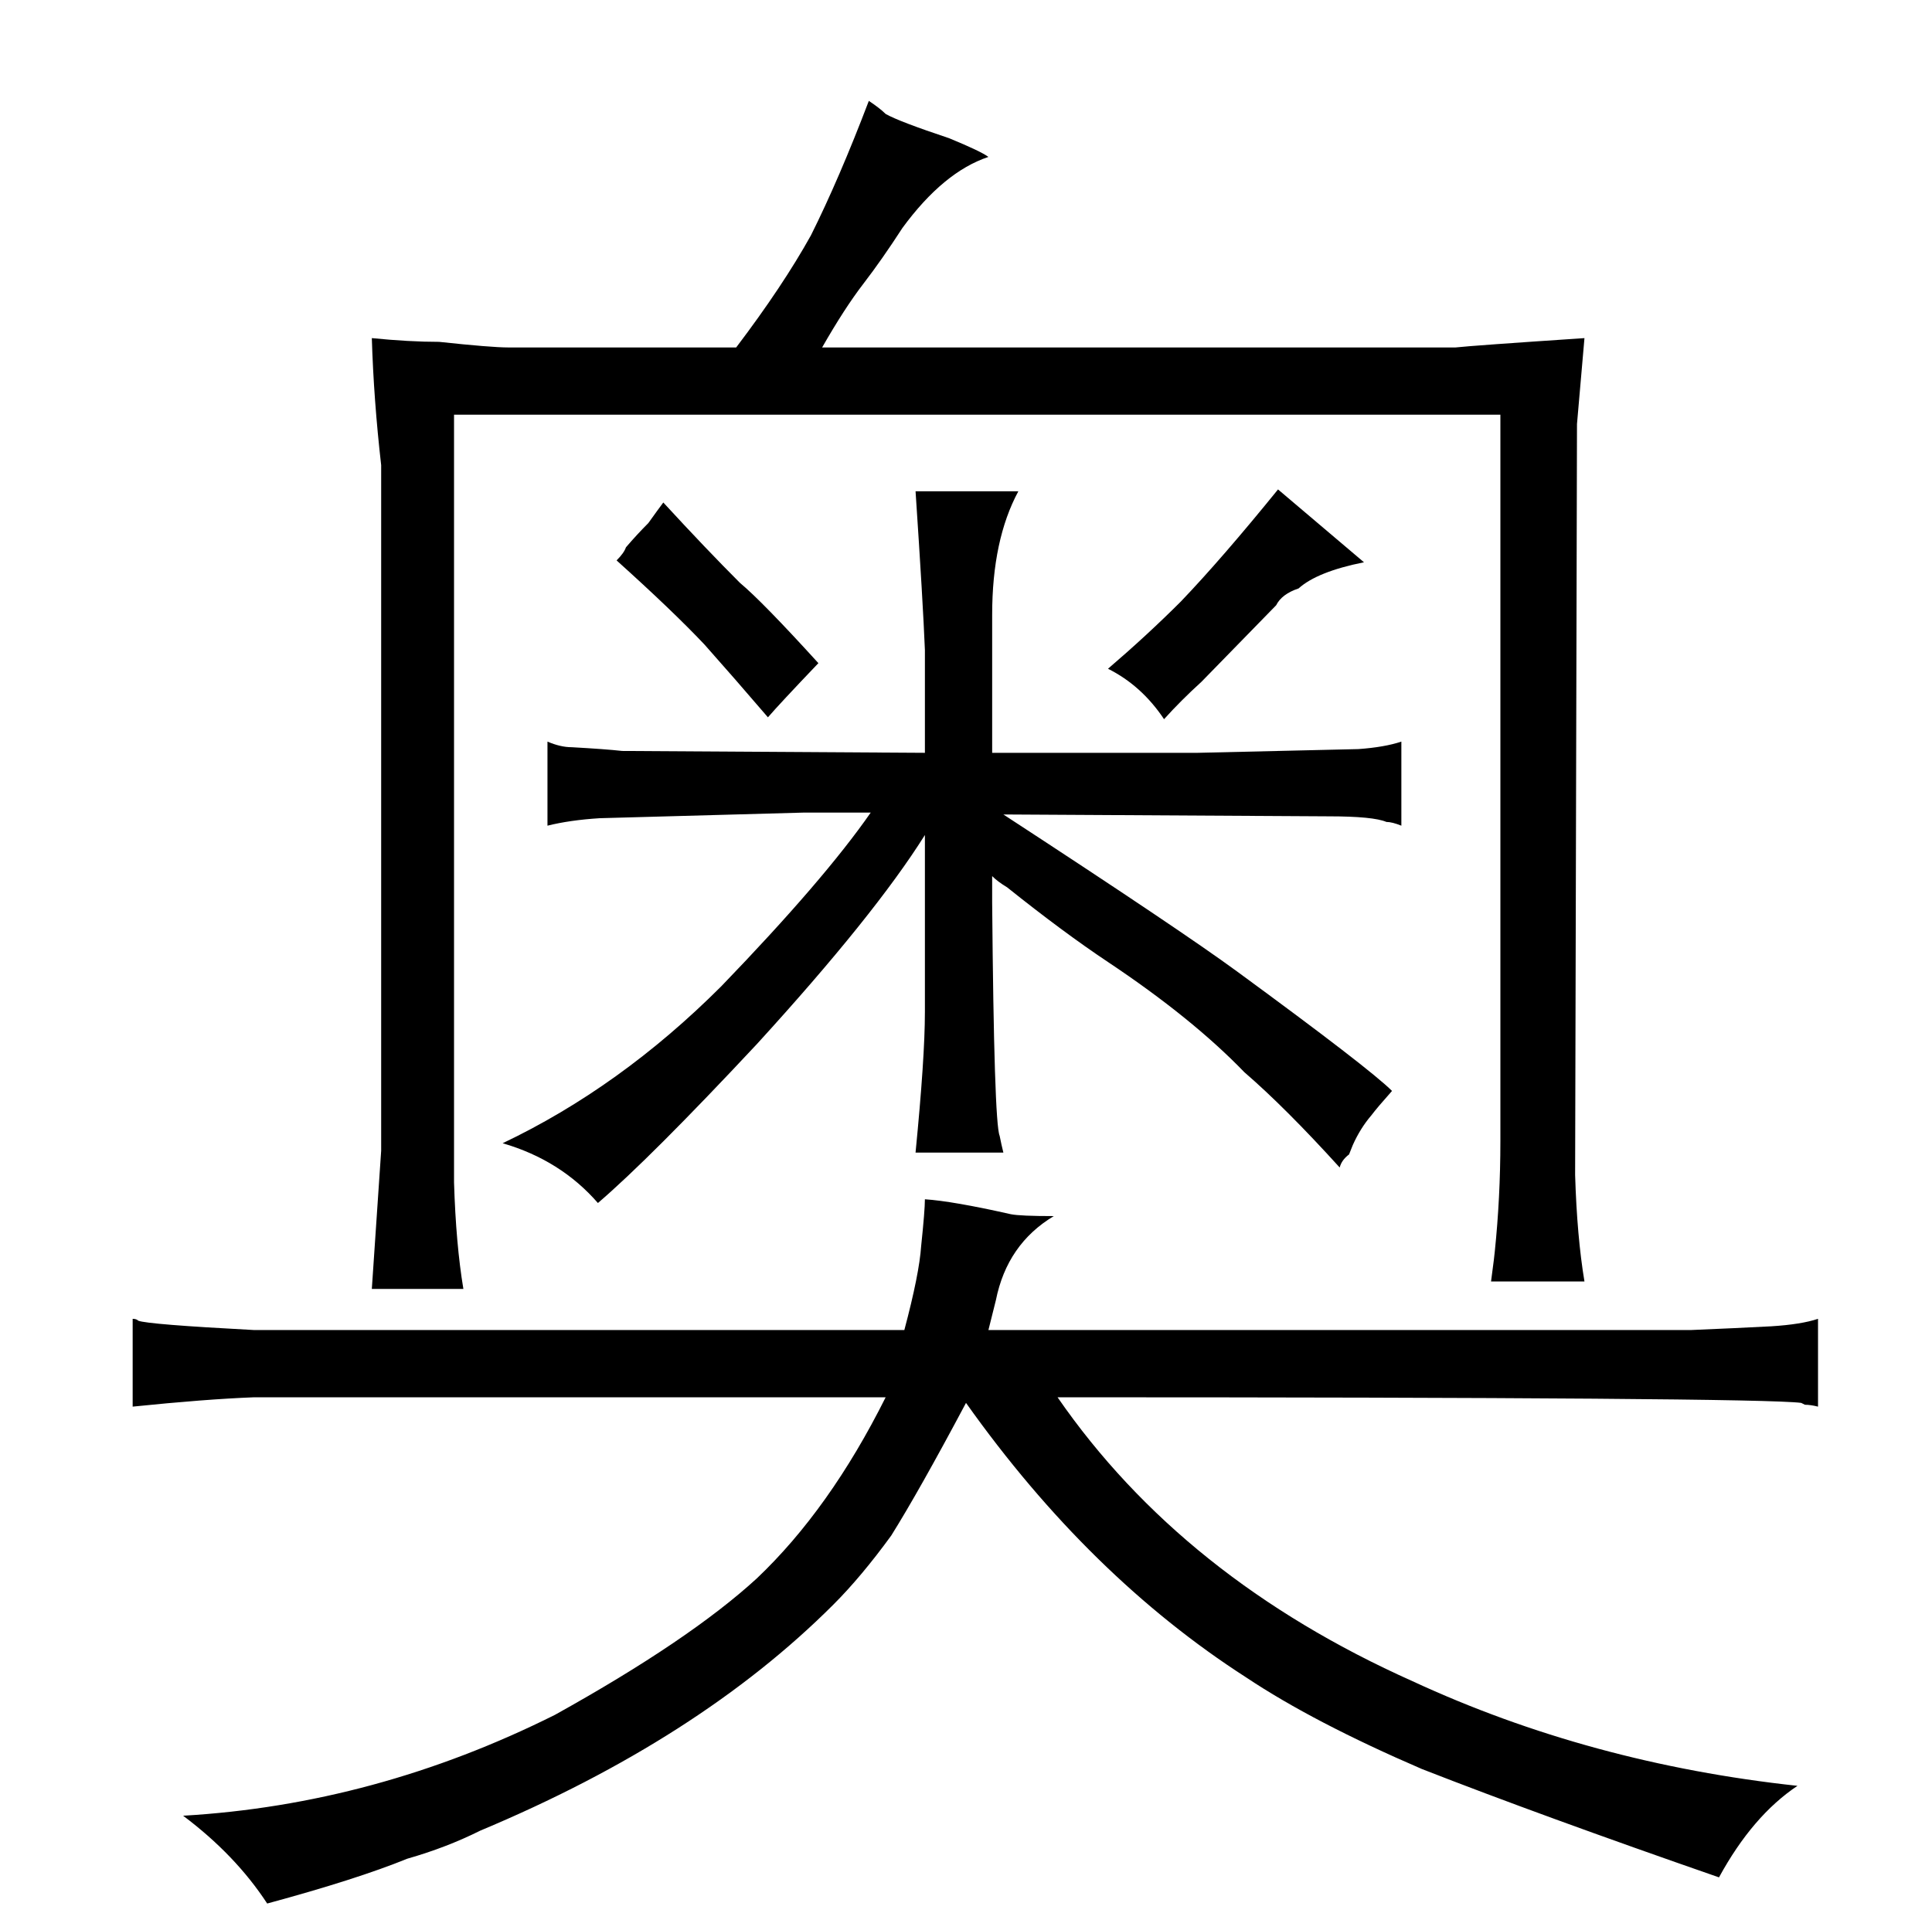 <?xml version="1.0" standalone="no"?>
<!DOCTYPE svg PUBLIC "-//W3C//DTD SVG 1.1//EN" "http://www.w3.org/Graphics/SVG/1.1/DTD/svg11.dtd" >
<svg xmlns="http://www.w3.org/2000/svg" xmlns:xlink="http://www.w3.org/1999/xlink" version="1.1" viewBox="-10 0 1034 1024">
  <g transform="matrix(1 0 0 -1 0 820)">
   <path fill="currentColor"
d="M126 108q-57 3 -62 5q-1 1 -3 1v-47q39 4 65 5h338q-30 -60 -69 -97q-36 -33 -108 -73q-96 -48 -199 -54q28 -21 45 -47q48 13 75 24q21 6 39 15q117 49 189 121q15 15 31 37q15 24 40 71q66 -93 150 -147q36 -24 94 -49q64 -25 159 -58q18 33 42 49q-111 12 -206 56
q-123 55 -190 152q375 0 398 -3l2 -1q3 0 7 -1v47q-9 -3 -25 -4q-19 -1 -43 -2h-376l4 16q6 30 31 45q-18 0 -23 1q-31 7 -46 8q0 -6 -2 -25q-1 -15 -9 -45h-348zM194 204l-5 -74h49q-4 24 -5 57v411h560v-389q0 -30 -3 -59q0 -1 -2 -16h50q-4 24 -5 57l1 402l4 46
q-60 -4 -69 -5h-339q12 21 22 34t21 30q22 30 46 38q-4 3 -21 10q-27 9 -34 13q-3 3 -9 7q-16 -42 -31 -72q-15 -27 -40 -60h-122q-9 0 -37 3q-16 0 -36 2q1 -33 5 -68v-367zM485 278q0 -24 -5 -75h47q-1 4 -2 9q-3 7 -4 125v14q3 -3 8 -6q30 -24 54 -40q45 -30 73 -59
q22 -19 51 -51q1 4 5 7l2 5q4 9 10 16q3 4 11 13q-12 12 -83 64q-30 22 -125 84l174 -1q24 0 31 -3q3 0 8 -2v45q-9 -3 -23 -4l-86 -2h-110v74q0 40 14 66h-55q4 -60 5 -85v-55l-162 1q-9 1 -27 2q-6 0 -13 3v-45q12 3 28 4l109 3h36q-25 -36 -80 -93q-54 -54 -117 -84
q31 -9 51 -32q28 24 85 85q63 69 90 112v-95zM325 527q-1 -3 -5 -7q30 -27 47 -45q16 -18 34 -39q6 7 27 29q-30 33 -42 43q-18 18 -41 43q-3 -4 -8 -11q-6 -6 -12 -13zM633 455l40 41q3 6 12 9q10 9 35 14l-46 39q-30 -37 -52 -60q-18 -18 -39 -36q18 -9 30 -27q9 10 20 20
v0z" />
  </g>

</svg>

